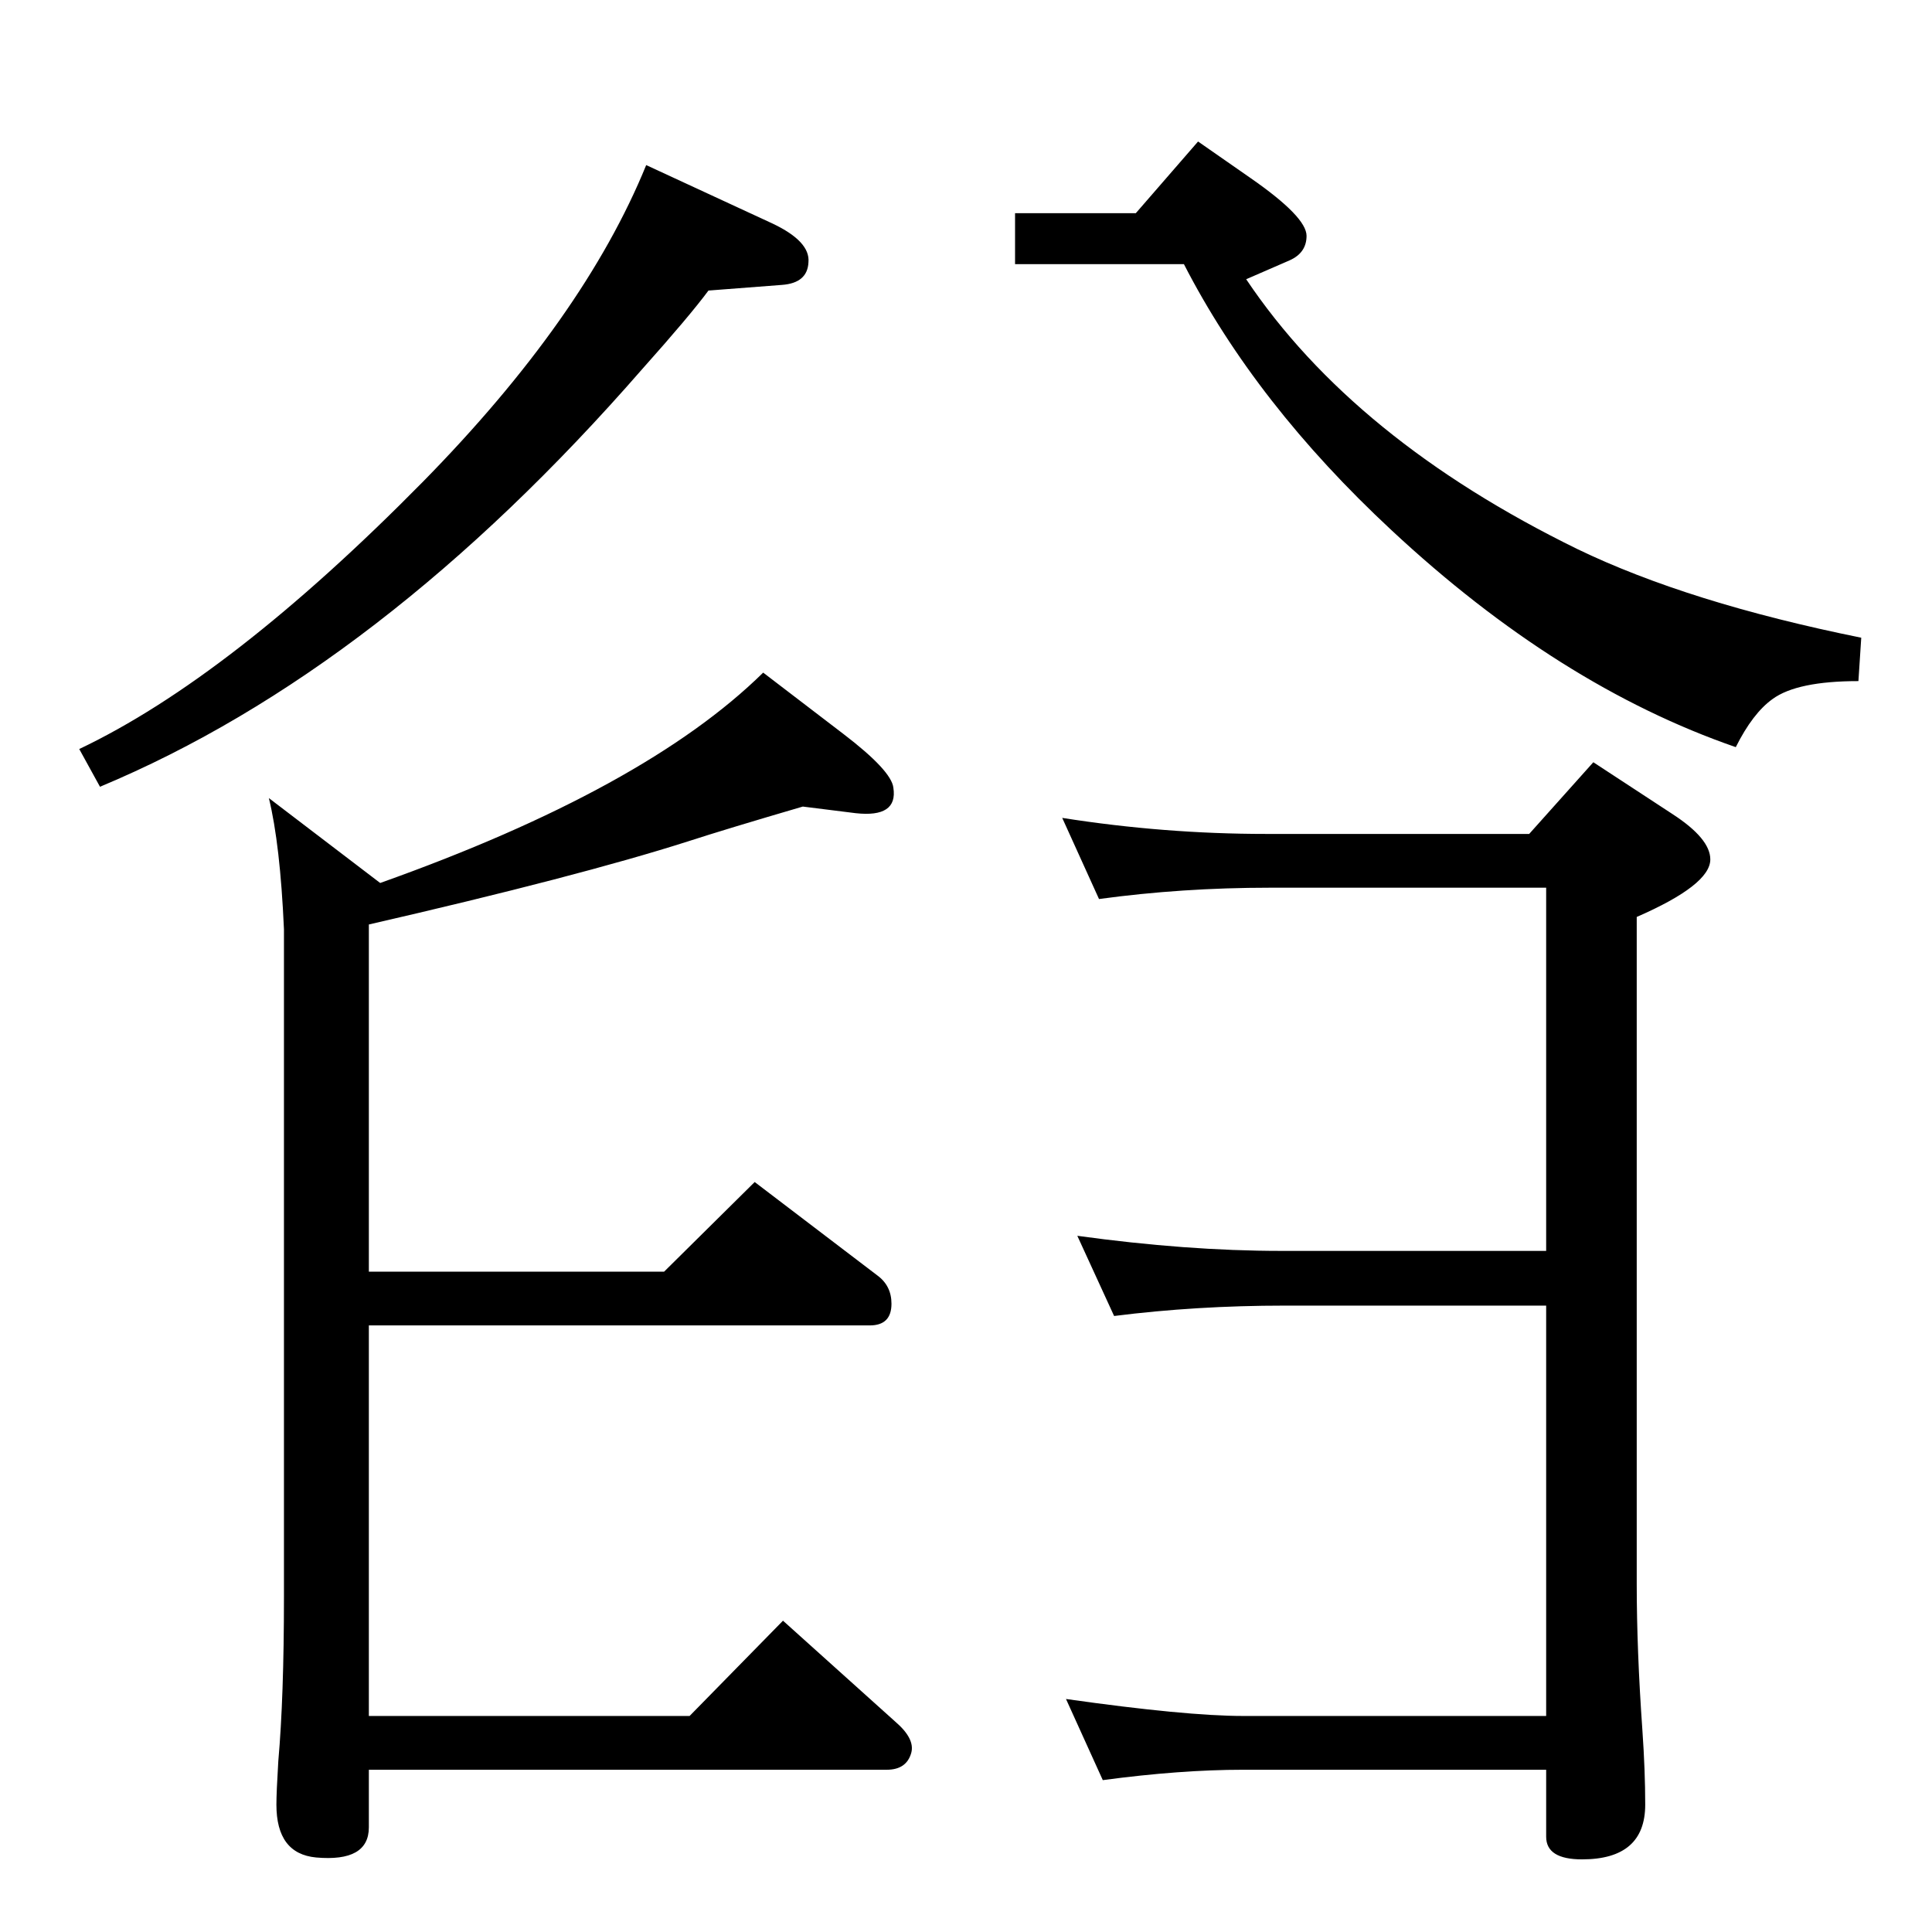 <?xml version="1.0" standalone="no"?>
<!DOCTYPE svg PUBLIC "-//W3C//DTD SVG 1.1//EN" "http://www.w3.org/Graphics/SVG/1.1/DTD/svg11.dtd" >
<svg xmlns="http://www.w3.org/2000/svg" xmlns:xlink="http://www.w3.org/1999/xlink" version="1.1" viewBox="0 0 2048 2048">
  <g transform="matrix(1 0 0 -1 0 2048)">
   <path fill="currentColor"
d="M731 229l99 101l119 -107q21 -18 17 -33q-5 -18 -26 -18h-549v-61q0 -37 -56 -32q-42 4 -42 56q0 13 2 46q6 68 6 174v708q-4 90 -16 139l118 -90q281 100 406 223l85 -65q51 -39 53 -57q5 -32 -40 -27l-56 7q-82 -24 -122 -37q-116 -37 -338 -88v-368h313l96 95l130 -99
q15 -11 15 -30q0 -23 -23 -23h-531v-414h340zM1169 161l-39 86q127 -18 188 -18h321v435h-277q-94 0 -181 -11l-39 85q116 -16 216 -16h281v385h-293q-93 0 -181 -12l-39 86q108 -17 216 -17h279l68 76l84 -55q40 -26 40 -48q0 -27 -78 -61v-707q0 -70 6 -155q3 -43 3 -79
q0 -58 -67 -58q-38 0 -38 24v71h-321q-67 0 -149 -11zM1076 1822h128l66 76l56 -39q59 -41 59 -61q0 -18 -18 -26l-46 -20q114 -170 351 -286q118 -57 301 -94l-3 -46q-65 0 -91 -19q-21 -15 -39 -51q-188 65 -365 230q-144 134 -220 282h-179v54zM685 1873l134 -62
q40 -19 38 -41q-1 -22 -28 -24l-78 -6q-20 -27 -70 -83q-278 -319 -575 -443l-22 40q160 76 364 283q171 174 237 336z" />
  </g>

</svg>
